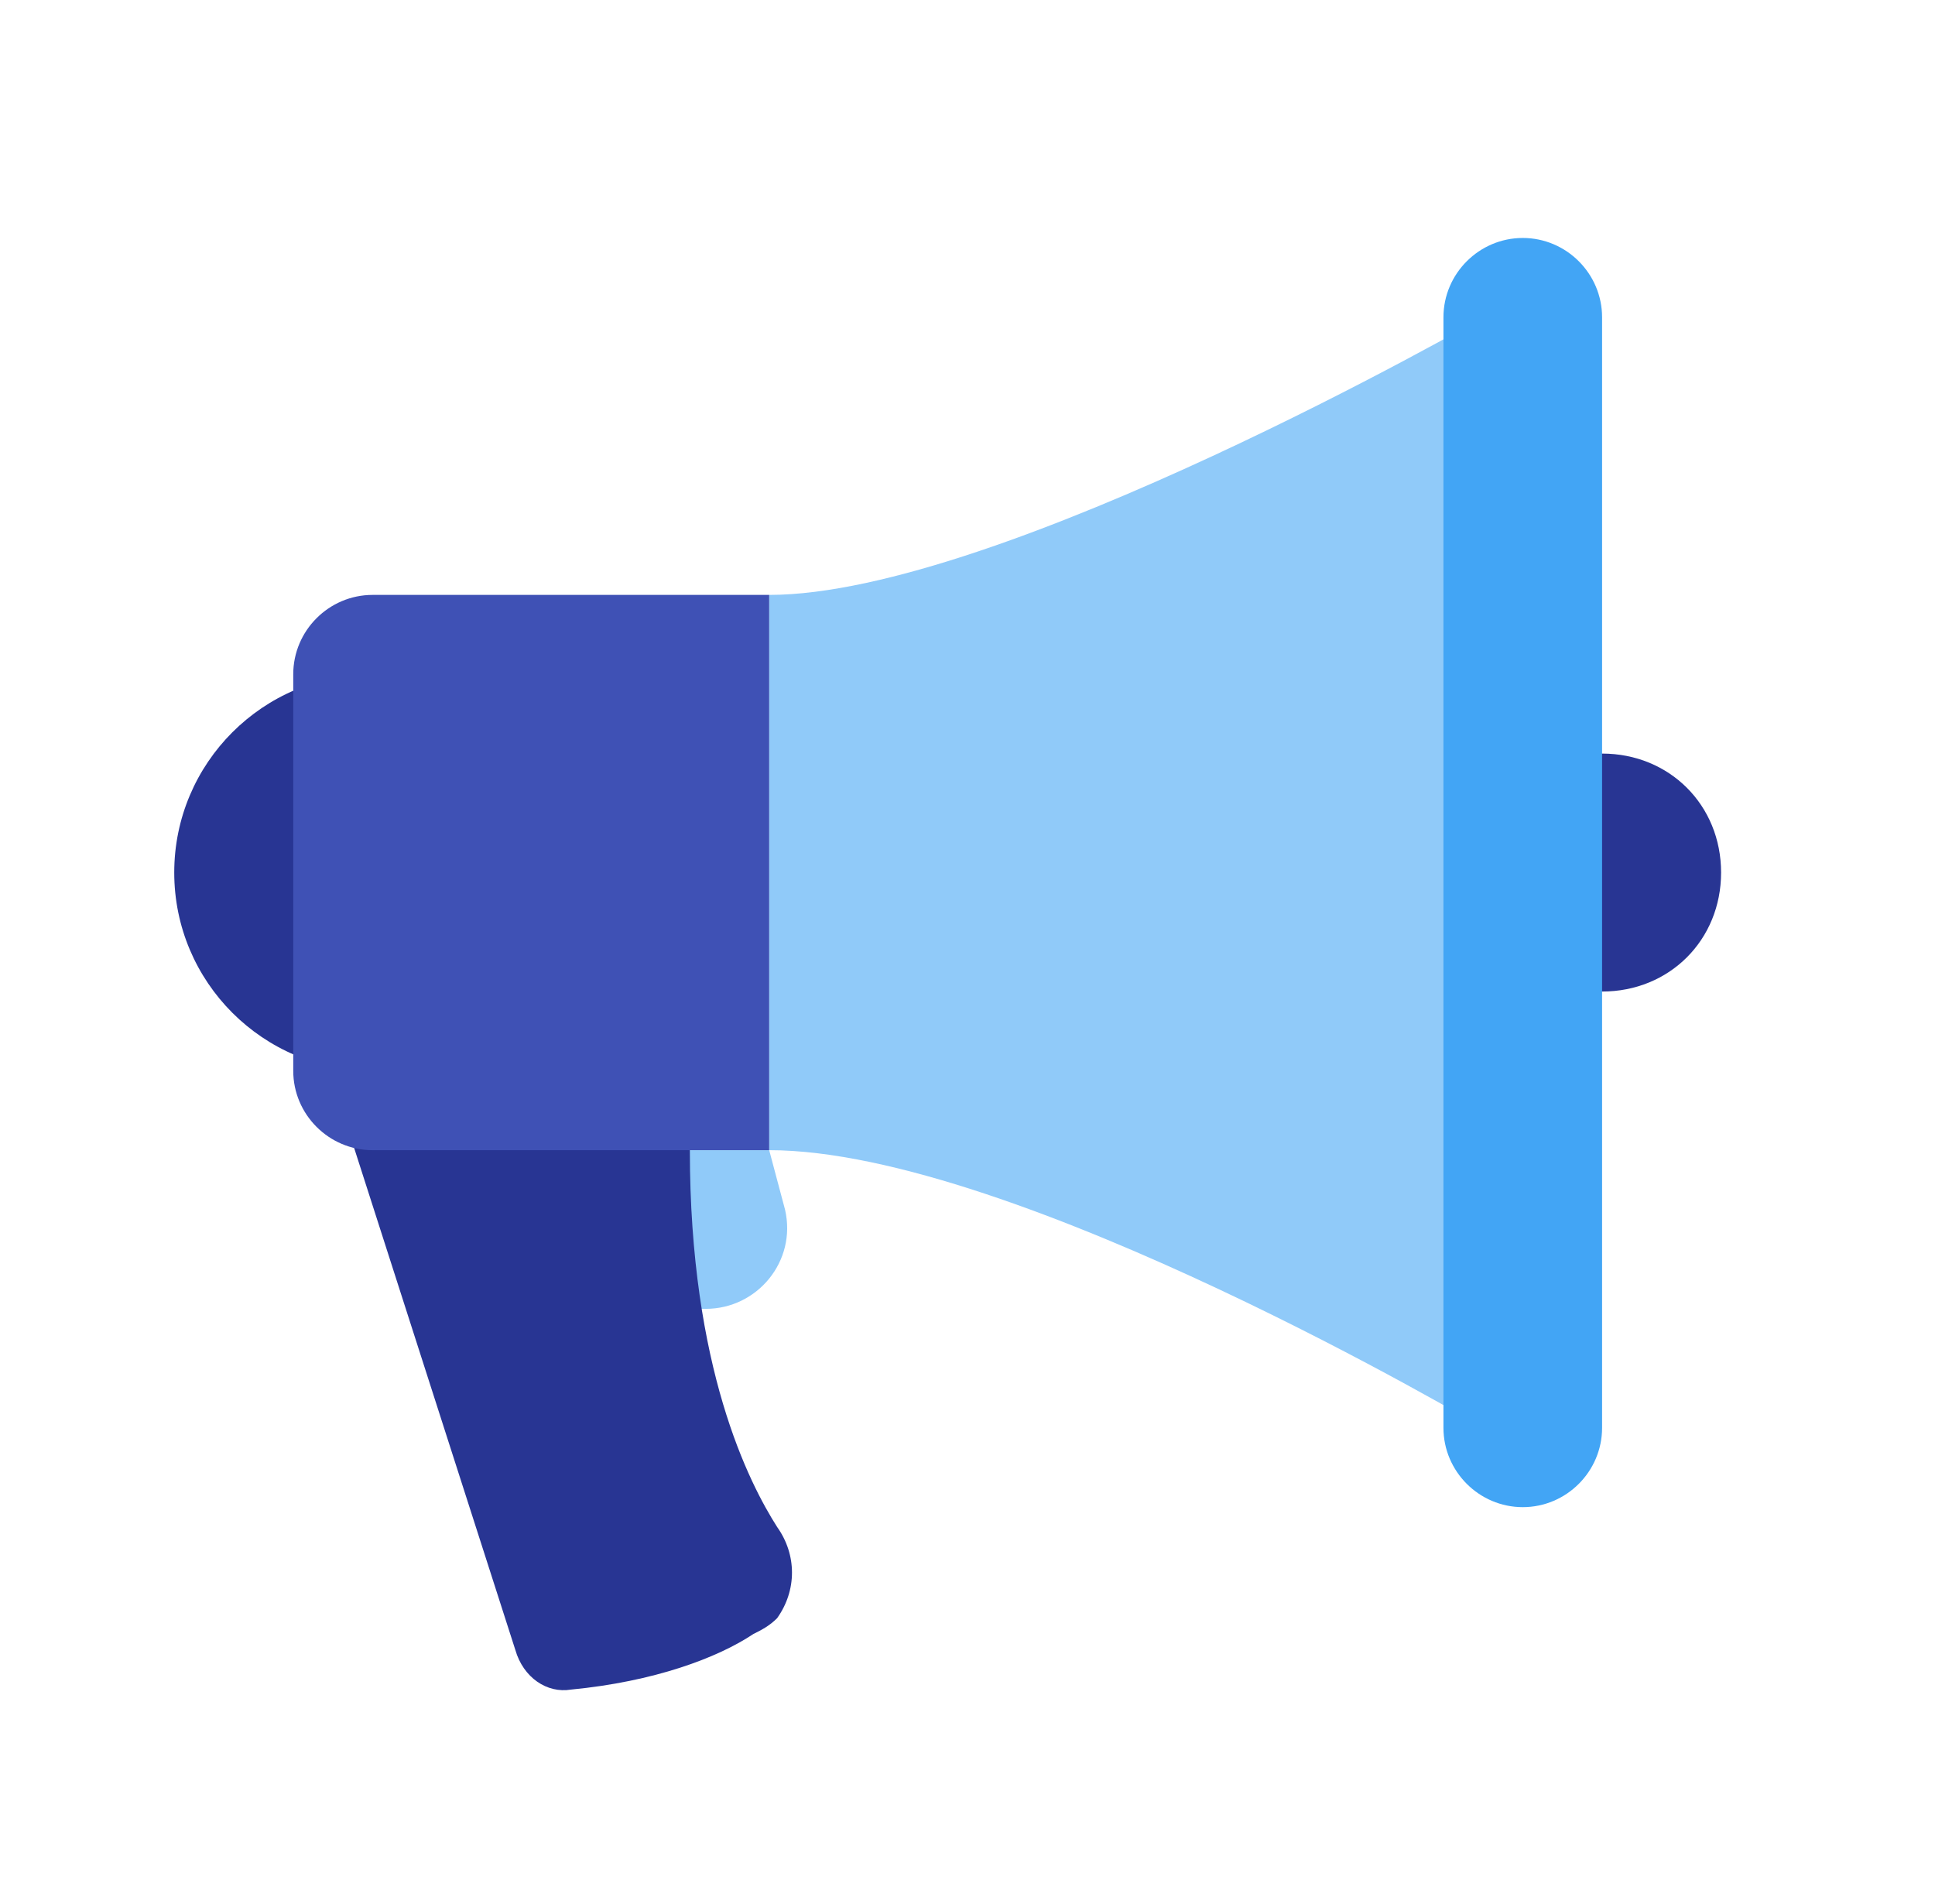 <svg width="62" height="61" viewBox="0 0 62 61" fill="none" xmlns="http://www.w3.org/2000/svg">
<path d="M22.613 41.938H19.562V36.854H24.646L25.154 38.76C25.535 40.413 24.265 41.938 22.613 41.938Z" fill="#90CAF9"/>
<path d="M47.521 45.75C47.521 45.75 32.525 36.854 24.646 36.854V19.062C32.017 19.062 47.521 10.167 47.521 10.167V45.75Z" fill="#90CAF9"/>
<path d="M11.938 34.312C15.447 34.312 18.292 31.468 18.292 27.958C18.292 24.449 15.447 21.604 11.938 21.604C8.428 21.604 5.583 24.449 5.583 27.958C5.583 31.468 8.428 34.312 11.938 34.312Z" fill="#283593"/>
<path d="M51.333 24.146H47.521V31.771H51.333C53.494 31.771 55.146 30.119 55.146 27.958C55.146 25.798 53.494 24.146 51.333 24.146Z" fill="#283593"/>
<path d="M24.137 52.358C22.994 53.121 20.96 53.883 18.292 54.138C17.529 54.265 16.767 53.756 16.512 52.867L10.921 35.456C10.921 35.456 22.104 27.577 22.104 36.854C22.104 43.844 24.01 47.529 24.9 48.927C25.535 49.817 25.535 50.961 24.9 51.85C24.646 52.104 24.392 52.231 24.137 52.358Z" fill="#283593"/>
<path d="M11.938 36.854H24.646V19.062H11.938C10.54 19.062 9.396 20.206 9.396 21.604V34.312C9.396 35.71 10.54 36.854 11.938 36.854Z" fill="#3F51B5"/>
<path d="M48.792 48.292C47.394 48.292 46.25 47.148 46.25 45.75V10.167C46.25 8.769 47.394 7.625 48.792 7.625C50.19 7.625 51.333 8.769 51.333 10.167V45.75C51.333 47.148 50.19 48.292 48.792 48.292Z" fill="#42A5F5"/>
</svg>

